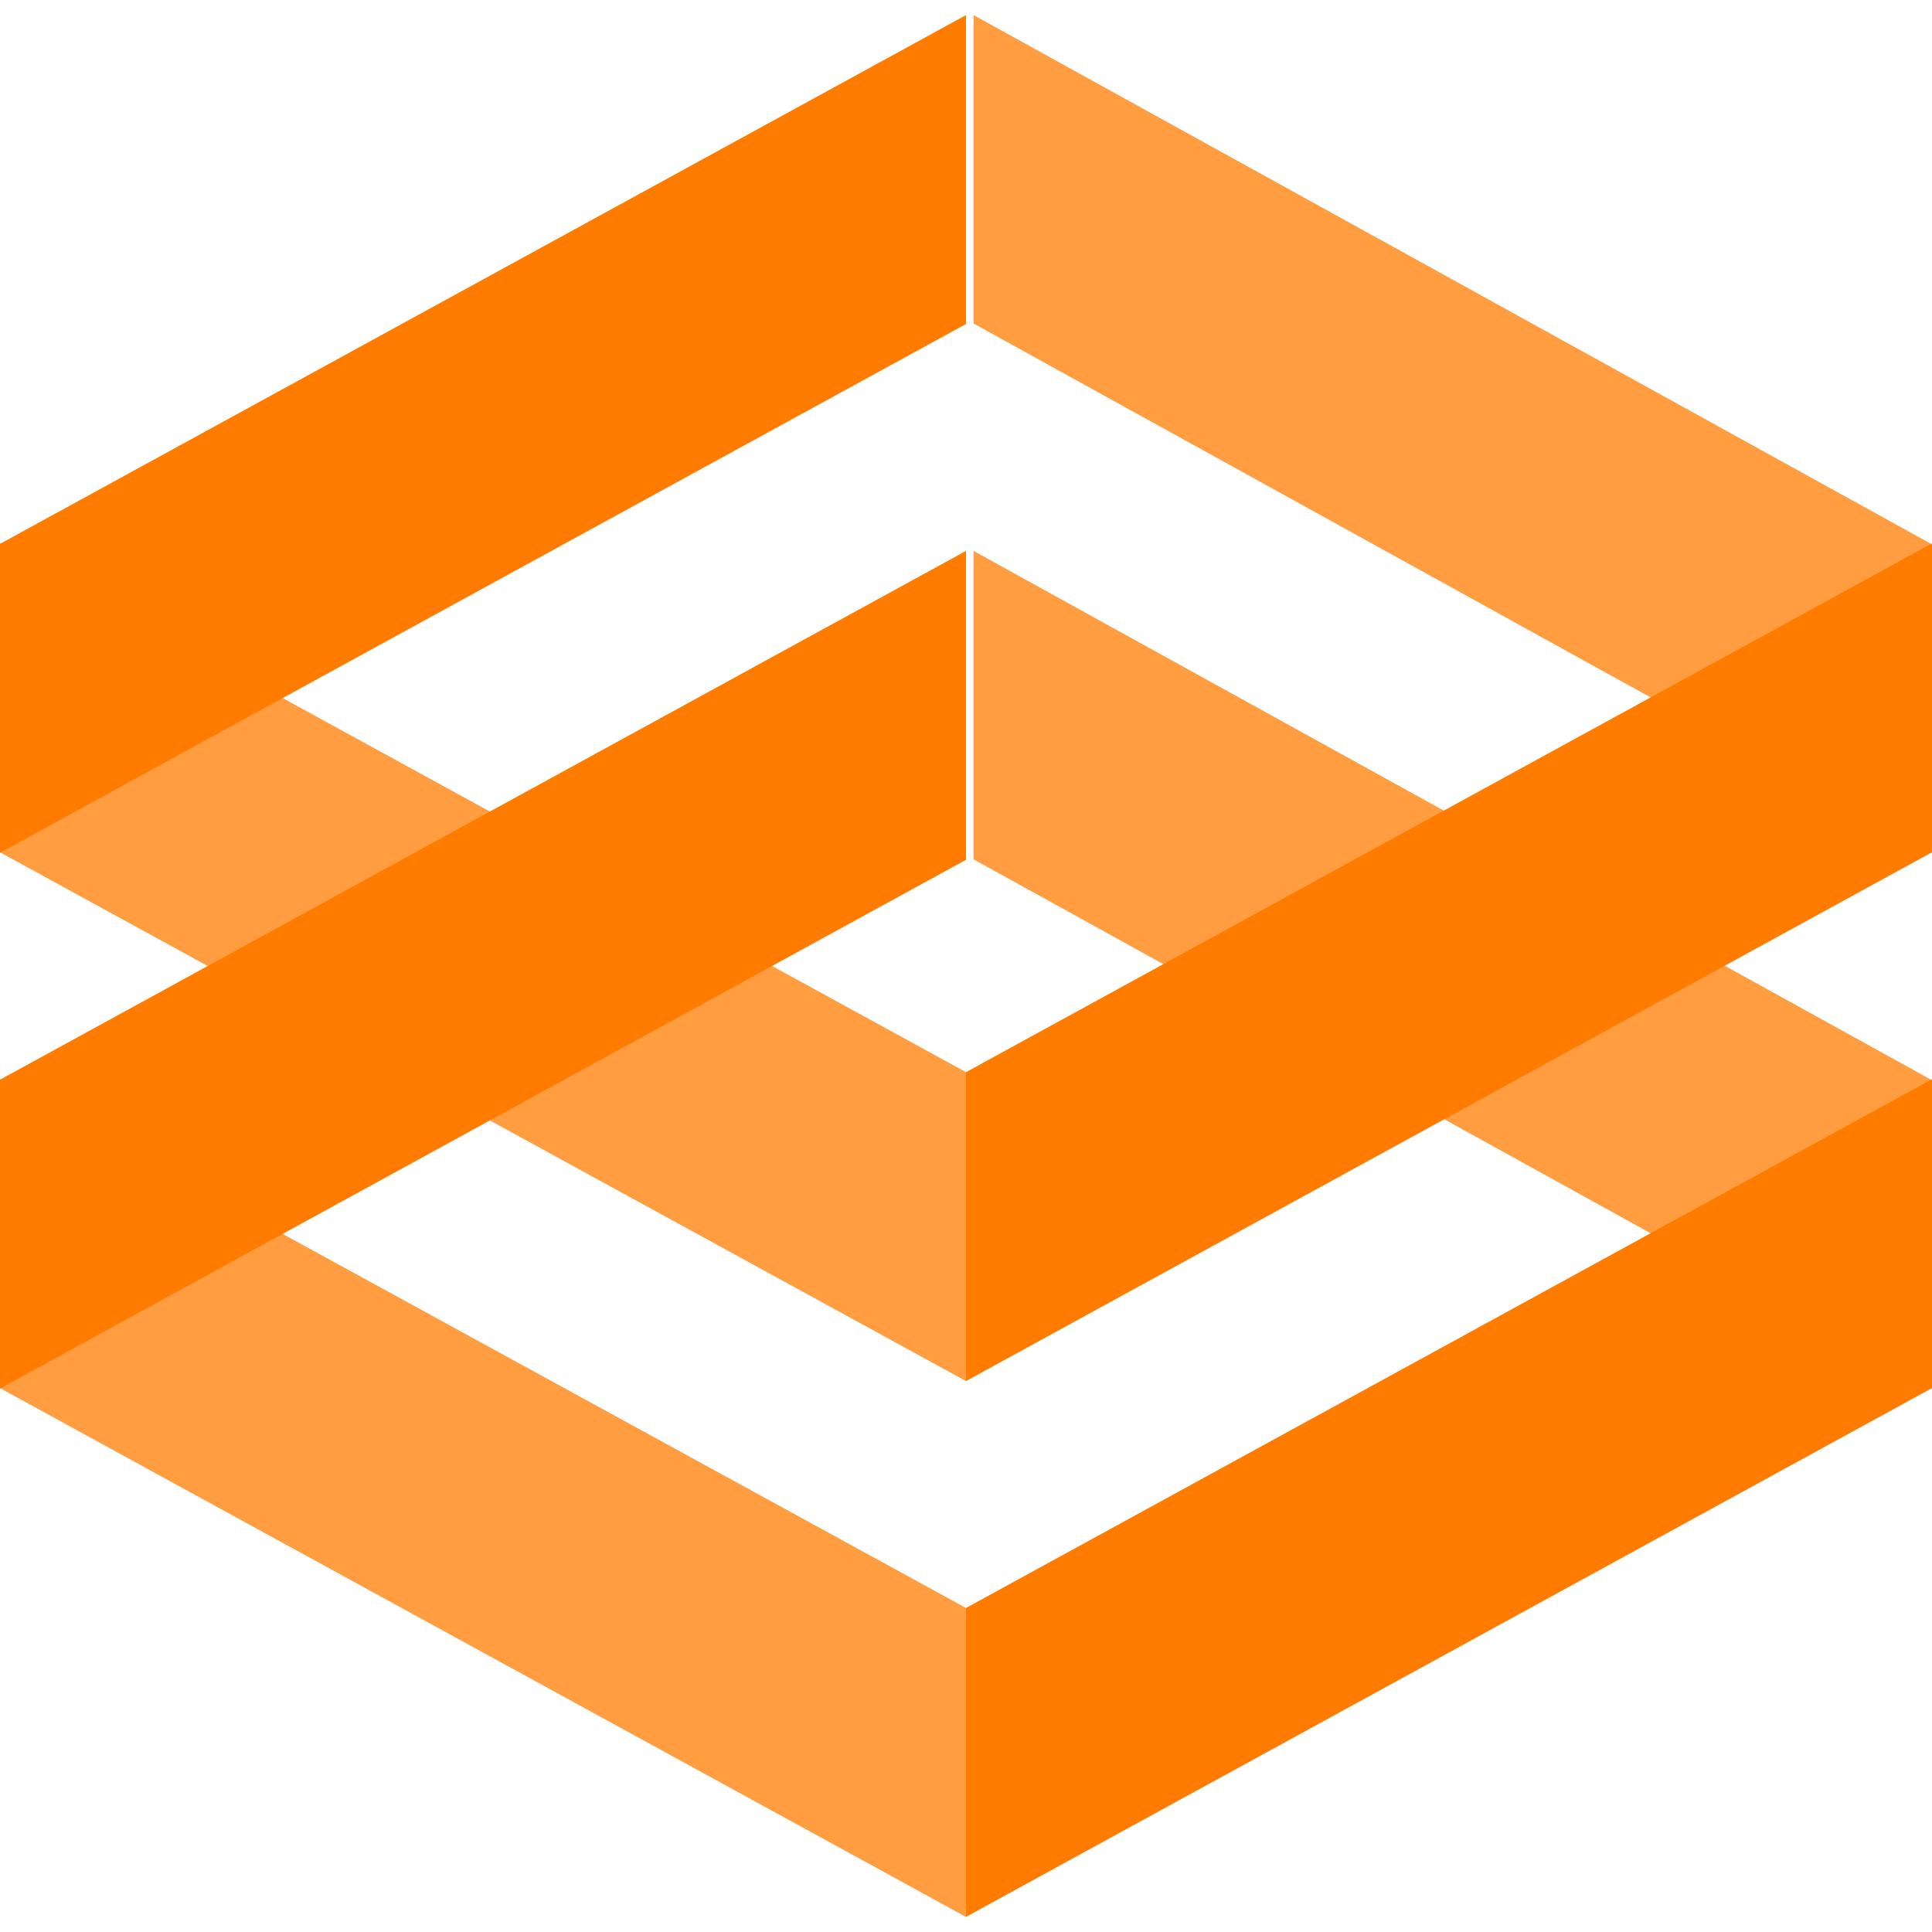 <svg xmlns="http://www.w3.org/2000/svg" xmlns:xlink="http://www.w3.org/1999/xlink" width="256" height="256" version="1.1" viewBox="0 0 256 256"><title>gradio-logo</title><g id="gradio-logo" fill="none" fill-rule="evenodd" stroke="none" stroke-width="1"><g id="Path" fill="#FF7C00" fill-rule="nonzero" transform="translate(0, 2)"><polygon fill-opacity=".75" points="129 0 256 70.136 256 111 129 40.864"/><polygon points="256 70 128 140.068 128 181 256 110.932"/><polygon fill-opacity=".75" points="0 70 128 140.067 128 181 0 110.933"/><polygon points="128 0 0 70.067 0 111 128 40.933"/><polygon fill-opacity=".75" points="129 71 256 141.136 256 182 129 111.864"/><polygon points="256 141 128 211.067 128 252 256 181.932"/><polygon fill-opacity=".75" points="0 141 128 211.067 128 252 0 181.932"/><polygon points="128 71 0 141.067 0 182 128 111.933"/></g></g></svg>